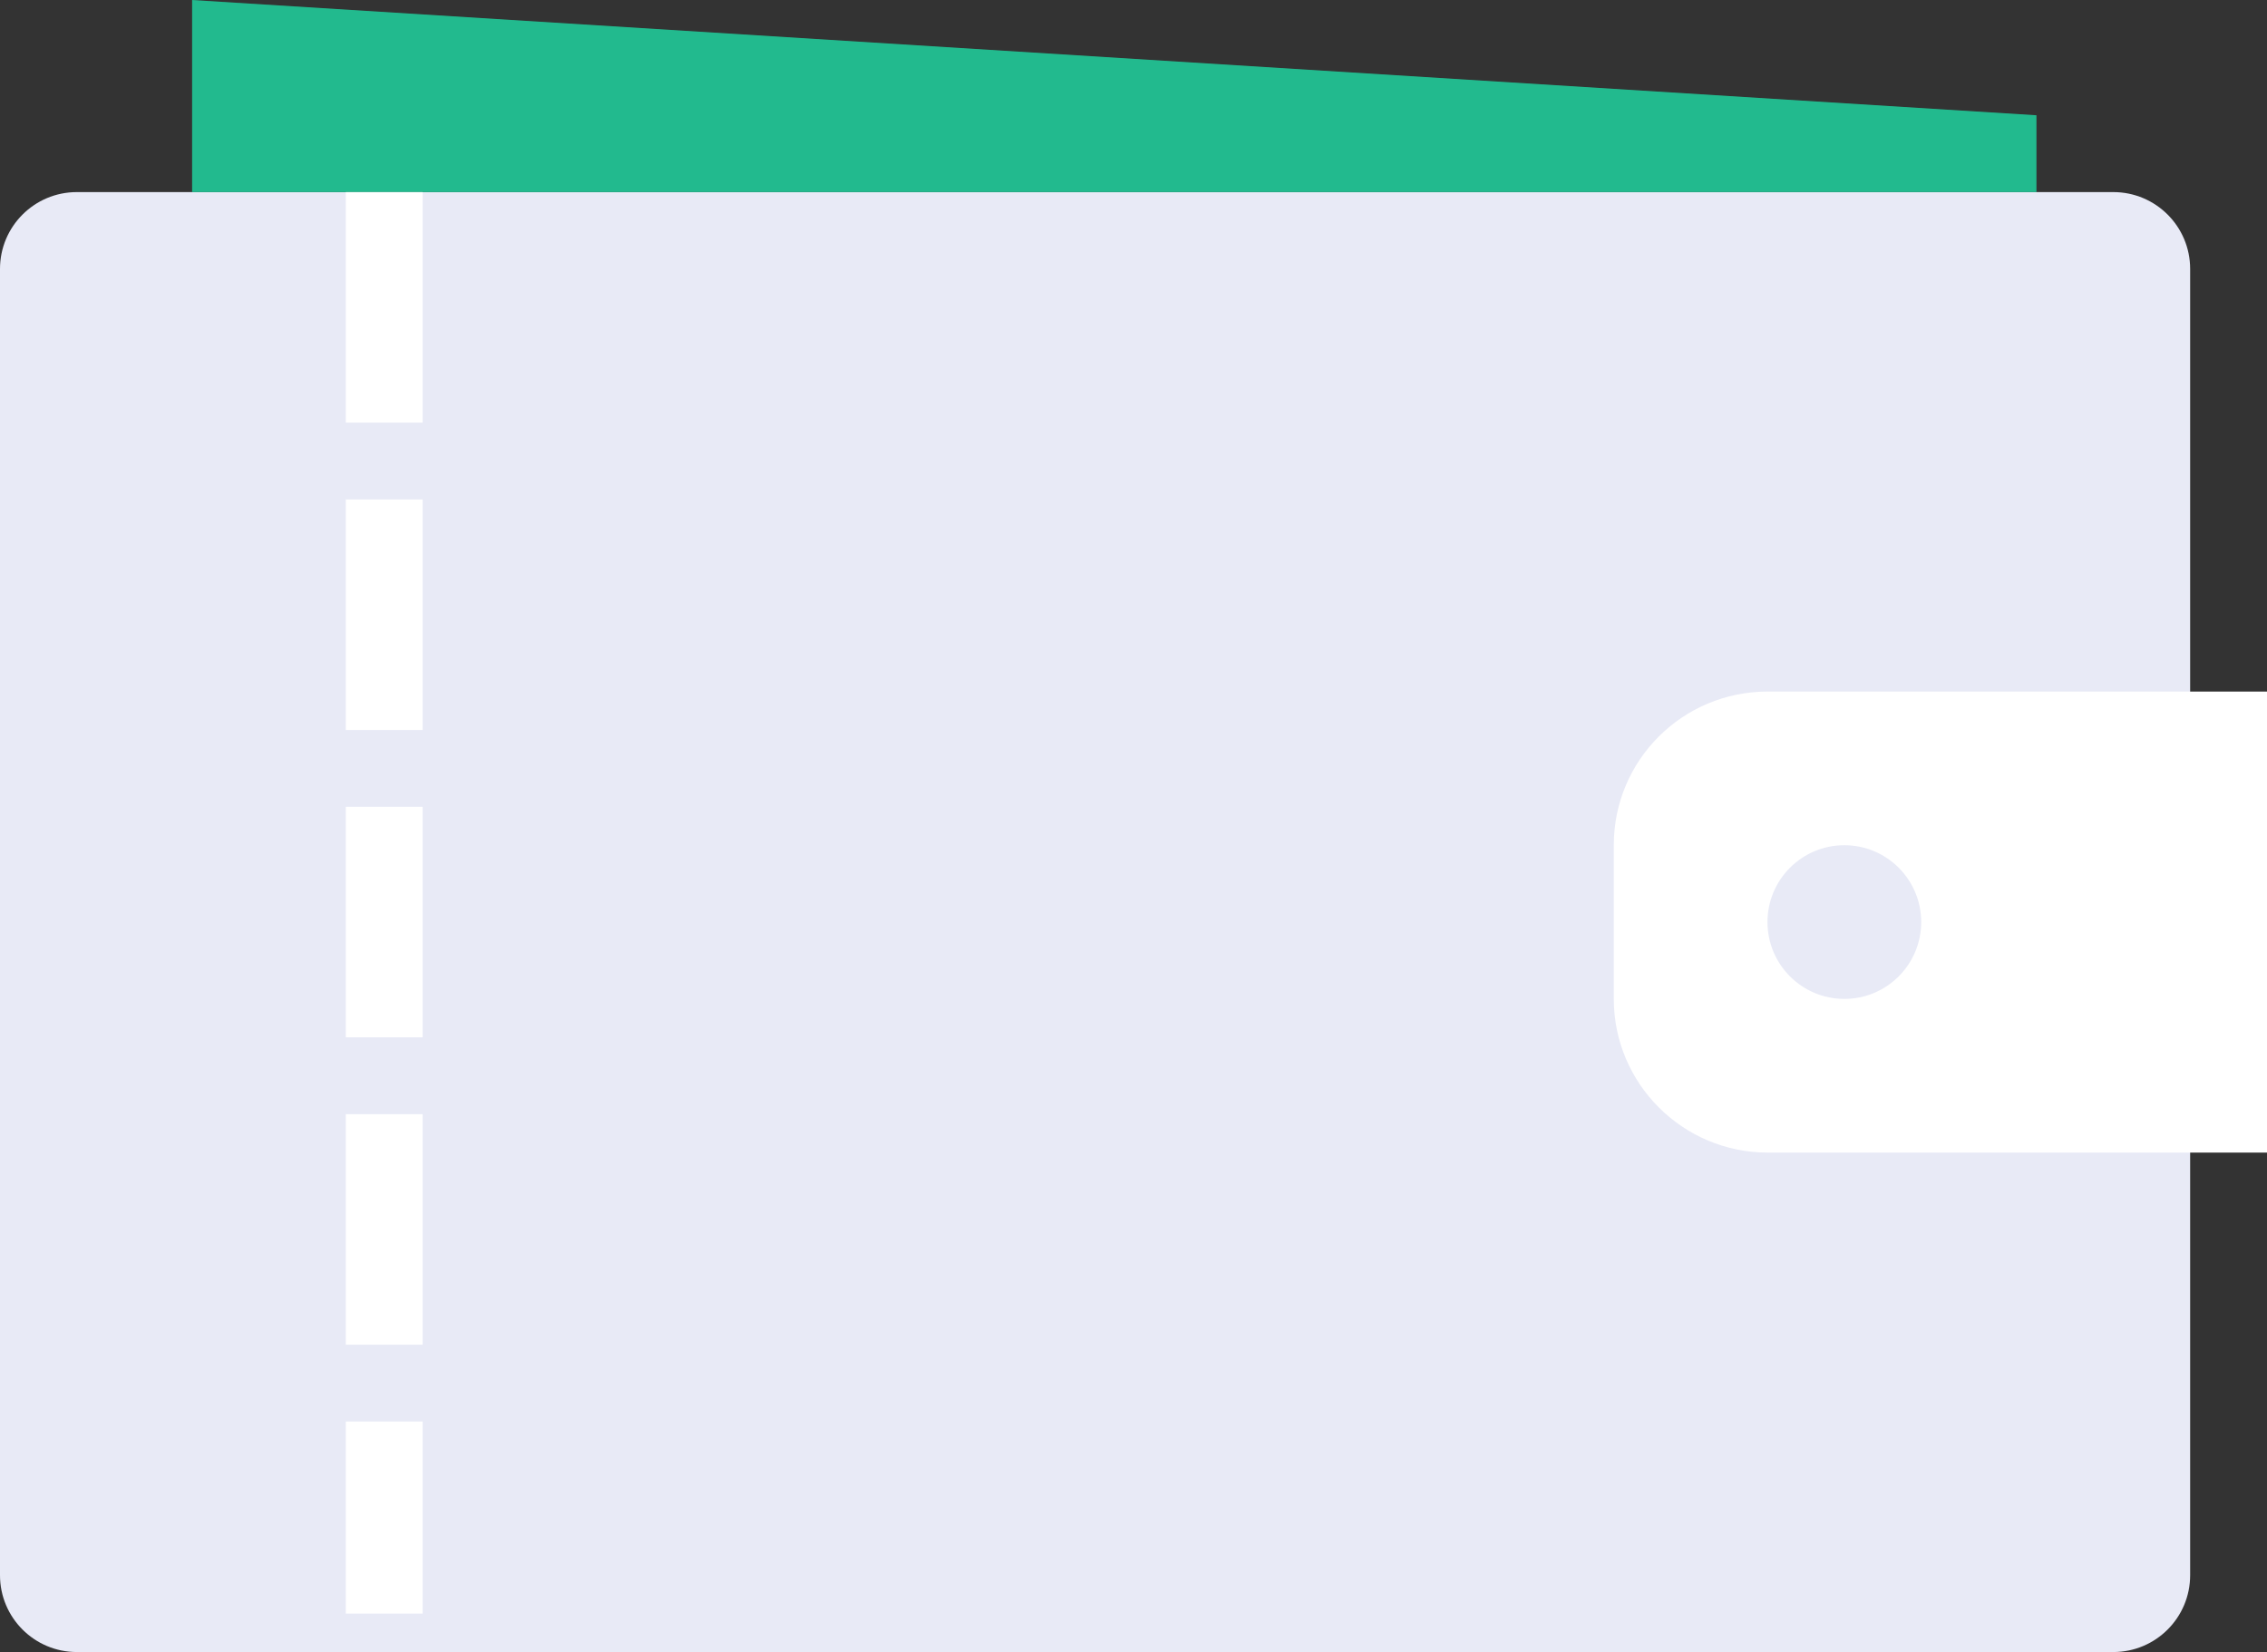 <svg width="59" height="43" viewBox="0 0 59 43" fill="none" xmlns="http://www.w3.org/2000/svg">
<rect x="0" y="0" width="59" height="43" fill="#333333" stroke="none"/>
<path d="M55 5H2C0.895 5 0 5.895 0 7V41C0 42.105 0.895 43 2 43H55C56.105 43 57 42.105 57 41V7C57 5.895 56.105 5 55 5Z" fill="#E8EAF6"/>
<path fill-rule="evenodd" clip-rule="evenodd" d="M5 0L53 3V5H5V0Z" fill="#22BA8E"/>
<path fill-rule="evenodd" clip-rule="evenodd" d="M42 21.996C42 19.789 43.787 18 46.007 18H59V30H46.007C43.794 30 42 28.203 42 26.004V21.996Z" fill="white"/>
<path d="M48 26C49.105 26 50 25.105 50 24C50 22.895 49.105 22 48 22C46.895 22 46 22.895 46 24C46 25.105 46.895 26 48 26Z" fill="#E8EAF6"/>
<path d="M10 6V41" stroke="white" stroke-width="2" stroke-linecap="square" stroke-dasharray="4 4"/>
</svg>
